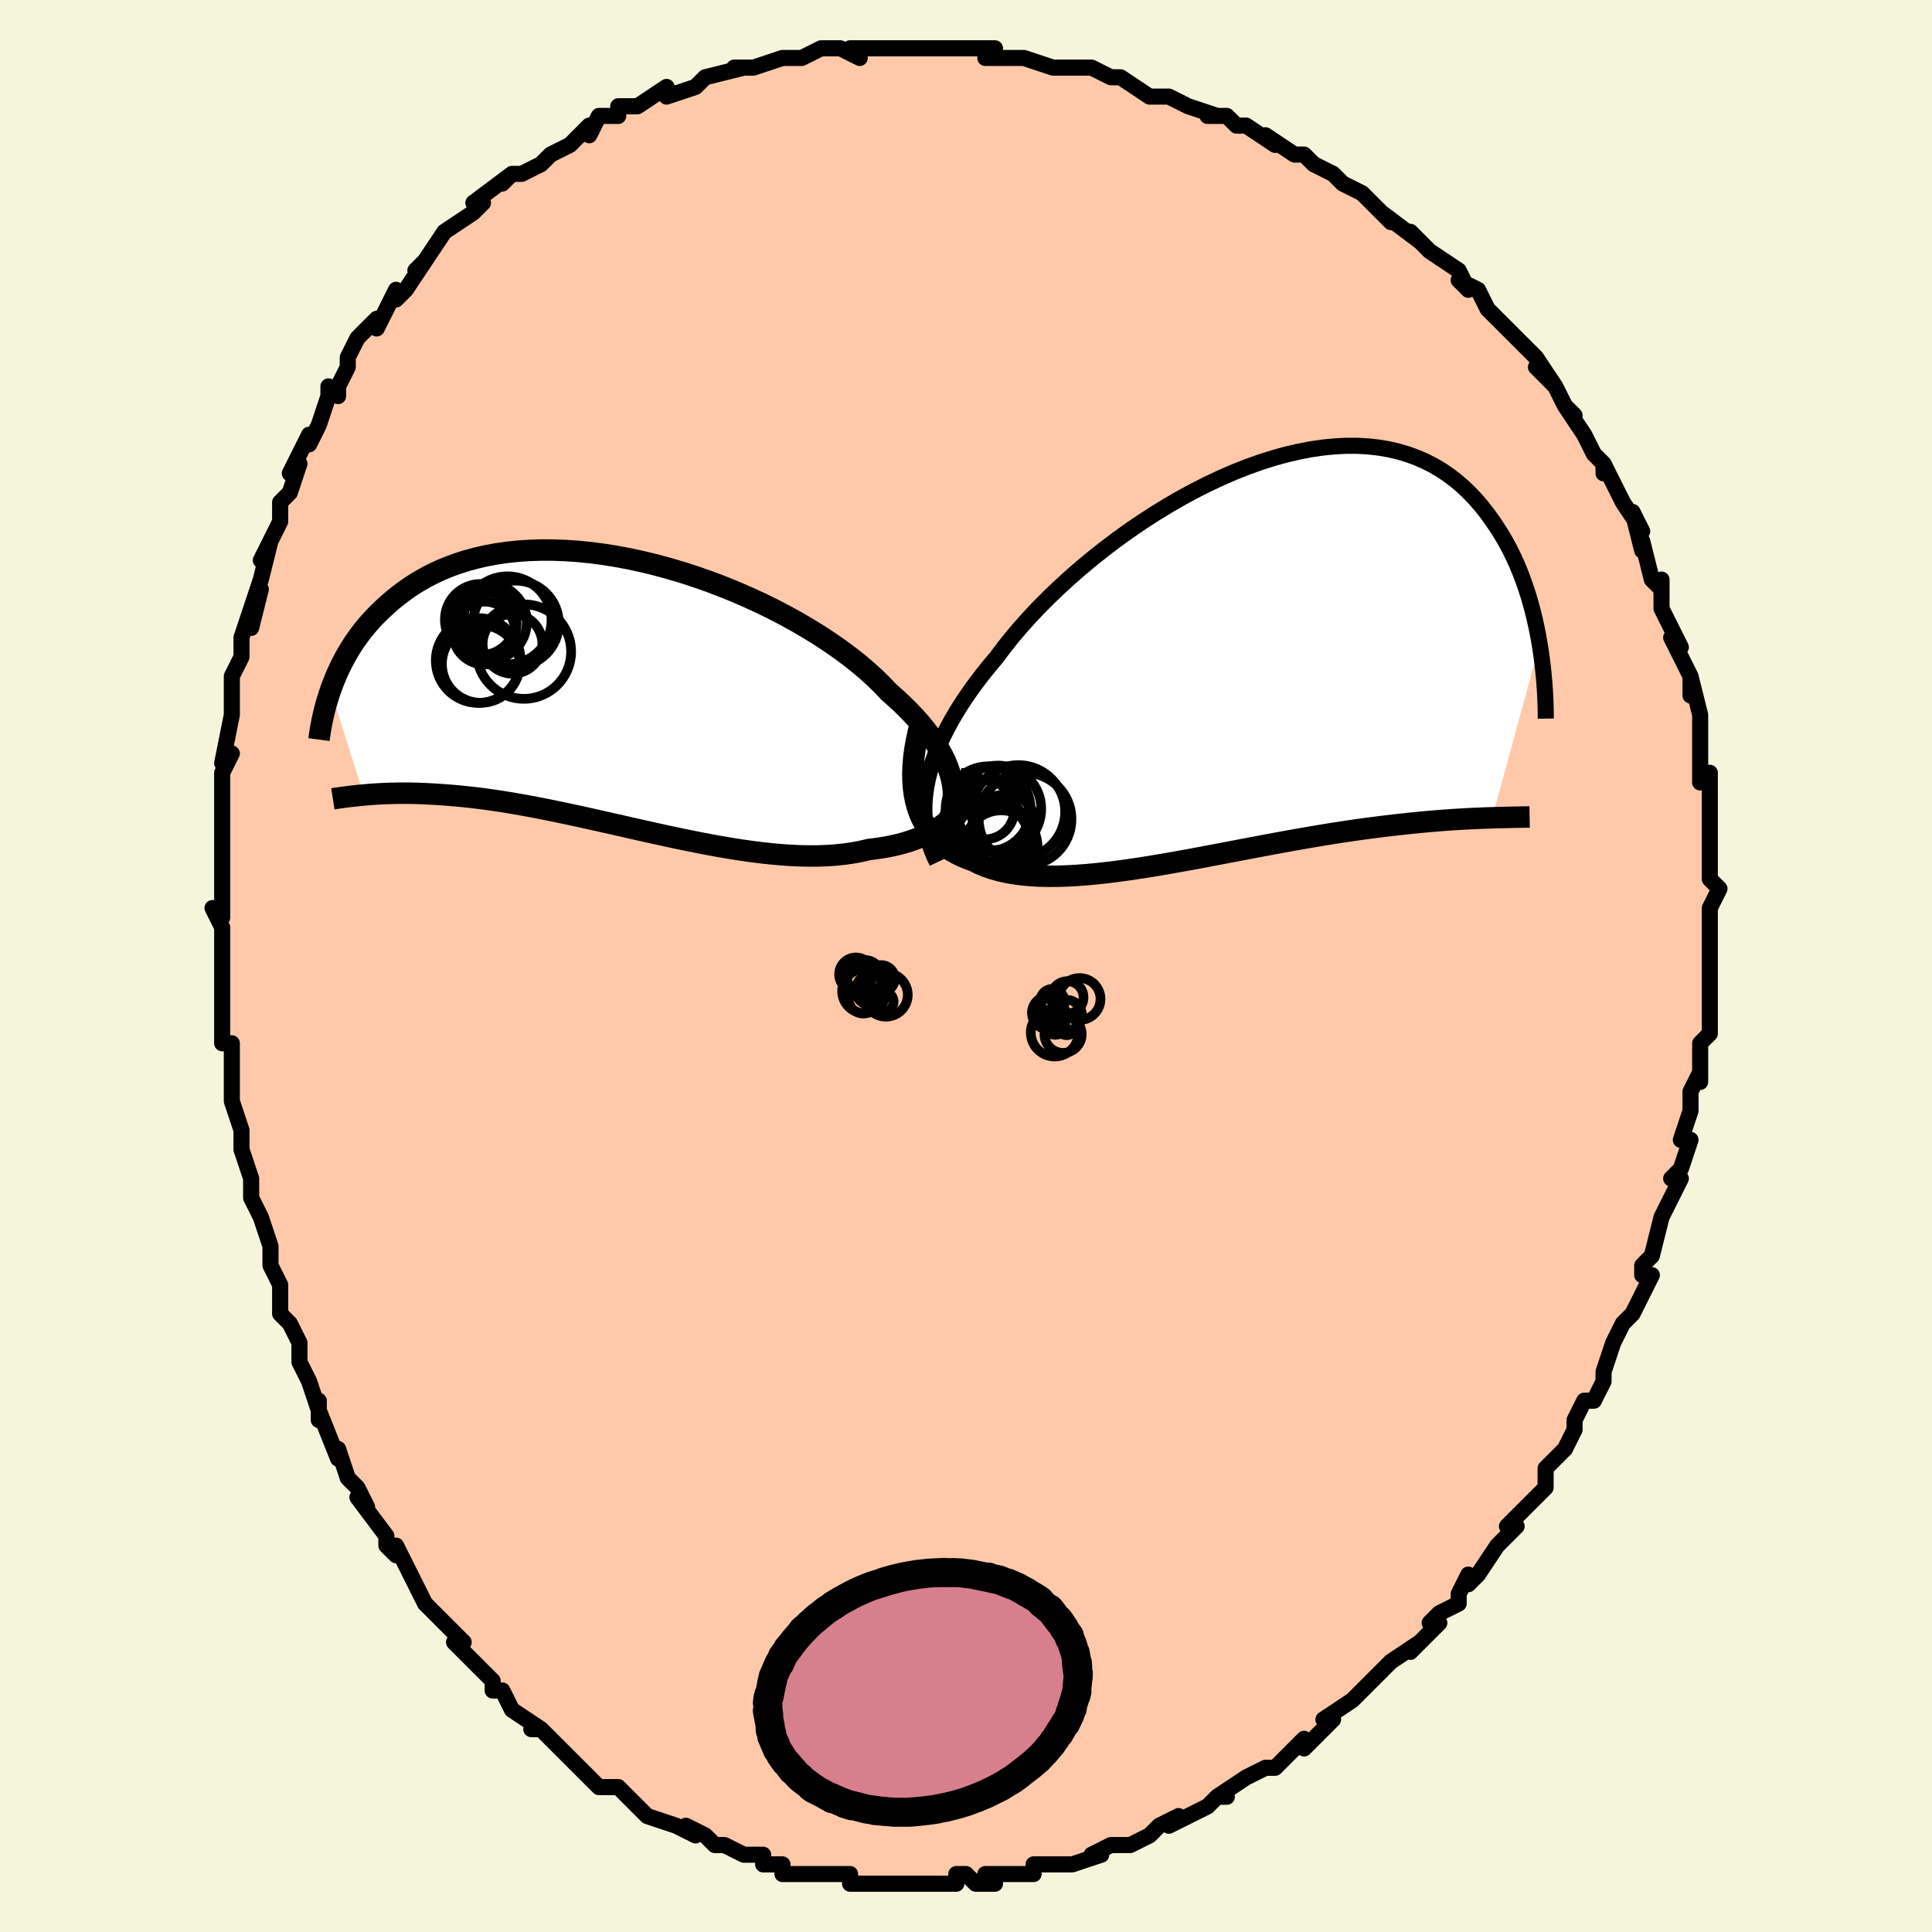 <svg viewBox="-100 -100 200 200" xmlns="http://www.w3.org/2000/svg" width="400" height="400" id="face-svg"><defs><clipPath id="leftEyeClipPath"><polyline points="34.964,9.77,34.848,9.163,34.682,8.548,34.468,7.925,34.206,7.295,33.896,6.659,33.539,6.017,33.135,5.371,32.685,4.72,32.191,4.067,31.653,3.411,31.071,2.755,30.449,2.098,29.785,1.441,29.082,0.786,28.341,0.134,27.661,-0.59,26.914,-1.322,26.104,-2.057,25.233,-2.794,24.302,-3.53,23.315,-4.262,22.275,-4.988,21.186,-5.704,20.049,-6.408,18.87,-7.098,17.653,-7.77,16.4,-8.422,15.117,-9.052,13.807,-9.656,12.474,-10.234,11.122,-10.782,9.757,-11.299,8.38,-11.783,6.997,-12.232,5.612,-12.644,4.228,-13.019,2.848,-13.355,1.477,-13.651,0.118,-13.906,-1.226,-14.12,-2.552,-14.292,-3.857,-14.422,-5.139,-14.509,-6.395,-14.555,-7.622,-14.559,-8.818,-14.522,-9.983,-14.445,-11.113,-14.327,-12.208,-14.172,-13.267,-13.978,-14.288,-13.749,-15.271,-13.485,-16.216,-13.189,-17.121,-12.861,-17.988,-12.504,-18.816,-12.12,-19.606,-11.711,-20.358,-11.28,-21.073,-10.829,-21.753,-10.36,-22.399,-9.875,-23.012,-9.379,-23.594,-8.873,-24.147,-8.359,-24.674,-7.842,-25.173,-7.319,-25.645,-6.785,-26.09,-6.243,-26.508,-5.695,-26.901,-5.14,-27.27,-4.581,-27.614,-4.019,-27.935,-3.454,-28.235,-2.889,-28.513,-2.324,-28.771,-1.761,-29.009,-1.2,-29.229,-0.642,-29.43,-0.089,-26.015,10.799,-25.631,10.765,-25.234,10.734,-24.823,10.706,-24.399,10.68,-23.961,10.658,-23.509,10.64,-23.042,10.626,-22.56,10.616,-22.064,10.612,-21.552,10.613,-21.025,10.619,-20.482,10.632,-19.924,10.652,-19.35,10.678,-18.759,10.71,-18.15,10.748,-17.523,10.792,-16.876,10.843,-16.21,10.903,-15.525,10.971,-14.818,11.048,-14.092,11.135,-13.345,11.232,-12.576,11.34,-11.788,11.458,-10.978,11.588,-10.148,11.728,-9.298,11.879,-8.428,12.04,-7.538,12.212,-6.63,12.394,-5.703,12.585,-4.759,12.785,-3.798,12.992,-2.821,13.207,-1.829,13.429,-0.823,13.655,0.195,13.886,1.226,14.12,2.267,14.355,3.317,14.591,4.375,14.826,5.439,15.058,6.508,15.286,7.58,15.509,8.654,15.724,9.728,15.93,10.8,16.126,11.869,16.308,12.932,16.477,13.989,16.629,15.037,16.764,16.074,16.879,17.1,16.973,18.111,17.045,19.106,17.092,20.083,17.113,21.041,17.107,21.978,17.072,22.892,17.008,23.783,16.914,24.647,16.788,25.484,16.631,26.293,16.441,27.036,16.35,27.761,16.24,28.466,16.11,29.151,15.96,29.814,15.789,30.454,15.598,31.071,15.385,31.663,15.151,32.229,14.896,32.768,14.619,33.28,14.321,33.763,14.001,34.216,13.661,34.638,13.299,35.029,12.916"></polyline></clipPath><clipPath id="rightEyeClipPath"><polyline points="-32.699,13.577,-32.534,12.733,-32.32,11.878,-32.056,11.012,-31.745,10.136,-31.385,9.251,-30.979,8.356,-30.528,7.454,-30.031,6.545,-29.491,5.631,-28.907,4.711,-28.283,3.788,-27.617,2.862,-26.913,1.935,-26.171,1.007,-25.393,0.081,-24.653,-0.911,-23.85,-1.92,-22.988,-2.942,-22.067,-3.972,-21.091,-5.009,-20.063,-6.046,-18.985,-7.082,-17.862,-8.11,-16.696,-9.127,-15.492,-10.13,-14.253,-11.113,-12.983,-12.073,-11.686,-13.006,-10.366,-13.907,-9.027,-14.774,-7.674,-15.603,-6.31,-16.391,-4.939,-17.134,-3.565,-17.83,-2.191,-18.475,-0.823,-19.068,0.538,-19.607,1.888,-20.09,3.223,-20.514,4.54,-20.879,5.837,-21.184,7.11,-21.428,8.357,-21.61,9.576,-21.731,10.765,-21.791,11.921,-21.79,13.044,-21.728,14.13,-21.607,15.181,-21.429,16.193,-21.194,17.166,-20.904,18.101,-20.561,18.996,-20.169,19.851,-19.729,20.666,-19.243,21.442,-18.716,22.18,-18.15,22.879,-17.548,23.541,-16.914,24.168,-16.253,24.76,-15.566,25.319,-14.859,25.847,-14.136,26.346,-13.401,26.819,-12.658,27.264,-11.903,27.681,-11.132,28.072,-10.346,28.435,-9.548,28.773,-8.739,29.086,-7.922,29.375,-7.098,29.641,-6.269,29.885,-5.437,30.108,-4.604,30.31,-3.771,30.492,-2.94,30.655,-2.113,30.801,-1.29,25.893,16.717,25.431,16.732,24.955,16.749,24.465,16.769,23.959,16.791,23.437,16.817,22.901,16.845,22.348,16.877,21.78,16.913,21.196,16.953,20.596,16.998,19.979,17.047,19.346,17.102,18.697,17.161,18.031,17.226,17.347,17.296,16.645,17.371,15.924,17.451,15.183,17.536,14.422,17.628,13.641,17.727,12.84,17.832,12.018,17.946,11.177,18.067,10.316,18.196,9.435,18.332,8.535,18.477,7.617,18.629,6.681,18.789,5.727,18.956,4.757,19.129,3.772,19.309,2.772,19.494,1.758,19.684,0.732,19.879,-0.306,20.076,-1.353,20.276,-2.409,20.477,-3.472,20.679,-4.54,20.879,-5.612,21.077,-6.687,21.271,-7.762,21.461,-8.836,21.644,-9.907,21.819,-10.973,21.984,-12.033,22.138,-13.084,22.28,-14.124,22.407,-15.152,22.518,-16.166,22.611,-17.163,22.685,-18.142,22.737,-19.101,22.767,-20.038,22.772,-20.951,22.752,-21.838,22.703,-22.697,22.626,-23.528,22.519,-24.328,22.379,-25.095,22.207,-25.829,22.002,-26.528,21.761,-27.191,21.486,-27.817,21.174,-28.419,20.956,-28.997,20.711,-29.548,20.441,-30.073,20.144,-30.57,19.82,-31.038,19.468,-31.476,19.087,-31.883,18.676,-32.259,18.236,-32.602,17.766,-32.912,17.265,-33.188,16.732,-33.428,16.168,-33.632,15.572,-33.799,14.943"></polyline></clipPath><filter id="fuzzy"><feTurbulence id="turbulence" baseFrequency="0.05" numOctaves="3" type="noise" result="noise"></feTurbulence><feDisplacementMap in="SourceGraphic" in2="noise" scale="2"></feDisplacementMap></filter><linearGradient id="rainbowGradient" x1="0%" y1="0%" x2="100%" y2="0%"><stop offset="0%" style="stop-color: rgb(44, 34, 43);  stop-opacity: 1"></stop><stop offset="50%" style="stop-color: rgb(128, 128, 128);  stop-opacity: 1"></stop><stop offset="100%" style="stop-color: rgb(255, 105, 180);  stop-opacity: 1"></stop></linearGradient></defs><title>That&#39;s an ugly face</title><desc>CREATED BY XUAN TANG, MORE INFO AT TXSTC55.GITHUB.IO</desc><rect x="-100" y="-100" width="100%" height="100%" opacity="1" fill="rgb(245, 245, 220)"></rect><polyline id="faceContour" points="77,0,77,0,77,1,77,4,77,5,77,7,76,8,76,10,76,12,76,11,75,13,75,15,74,18,75,18,74,21,73,22,74,22,74,22,72,26,72,26,72,26,71,30,70,31,70,32,71,32,70,34,69,36,68,37,68,37,67,39,66,42,66,42,66,43,65,45,64,45,63,47,63,48,62,50,61,51,60,52,60,52,60,54,59,55,57,57,56,58,57,58,56,59,55,60,53,63,52,64,52,63,51,65,51,66,49,67,48,68,49,68,46,71,47,70,44,72,44,72,42,74,43,73,41,75,40,76,40,76,37,78,38,78,35,81,35,80,33,82,33,82,32,83,31,83,31,83,29,84,26,86,27,86,26,86,25,87,23,88,21,89,22,88,20,89,19,90,19,90,17,91,16,91,15,91,13,92,14,92,11,93,10,93,9,93,7,93,7,94,6,94,5,94,2,94,3,95,1,95,0,94,-1,94,-1,95,-5,95,-4,95,-7,95,-7,95,-9,95,-9,95,-10,95,-12,95,-12,94,-15,94,-15,94,-17,94,-17,94,-19,94,-19,93,-21,93,-21,92,-23,92,-23,92,-25,91,-26,91,-27,90,-29,89,-28,90,-30,89,-30,89,-33,88,-34,87,-35,86,-34,87,-35,86,-36,85,-38,85,-39,84,-39,84,-41,82,-43,80,-44,79,-45,79,-44,79,-47,77,-47,77,-48,75,-49,75,-49,74,-50,73,-51,72,-53,70,-52,70,-54,68,-56,66,-56,66,-56,66,-57,64,-57,64,-59,60,-59,61,-60,60,-60,59,-63,55,-62,56,-63,54,-63,54,-64,53,-65,50,-65,51,-67,46,-67,47,-67,45,-67,46,-68,43,-69,41,-69,39,-70,37,-71,36,-71,34,-71,34,-71,33,-72,31,-72,30,-72,29,-73,26,-74,24,-74,22,-74,22,-75,19,-75,19,-75,17,-76,14,-76,13,-76,12,-76,9,-76,8,-77,8,-77,4,-77,4,-77,0,-77,-2,-77,0,-77,-4,-78,-6,-77,-5,-77,-7,-77,-10,-77,-12,-77,-12,-77,-16,-77,-15,-77,-18,-77,-20,-76,-22,-77,-21,-76,-26,-76,-26,-76,-27,-76,-28,-76,-30,-75,-32,-75,-34,-74,-37,-74,-35,-73,-39,-74,-37,-73,-40,-72,-44,-73,-42,-71,-46,-71,-47,-71,-48,-70,-49,-69,-52,-70,-51,-68,-55,-68,-54,-67,-56,-66,-59,-66,-60,-65,-59,-65,-60,-64,-62,-64,-63,-63,-65,-62,-66,-61,-67,-61,-66,-59,-70,-59,-69,-58,-70,-56,-73,-57,-72,-56,-73,-54,-76,-54,-76,-51,-78,-50,-79,-50,-79,-51,-79,-47,-82,-48,-81,-47,-82,-46,-82,-44,-83,-43,-84,-43,-84,-41,-85,-39,-87,-39,-86,-38,-88,-36,-88,-36,-88,-36,-89,-34,-89,-31,-91,-31,-91,-31,-90,-28,-91,-28,-91,-27,-92,-23,-93,-24,-93,-22,-93,-22,-93,-19,-94,-18,-94,-18,-94,-17,-94,-15,-95,-13,-95,-11,-94,-12,-95,-10,-95,-8,-95,-6,-95,-4,-95,-4,-95,-3,-95,0,-95,-1,-95,3,-95,2,-94,3,-94,4,-94,6,-94,9,-93,10,-93,10,-93,12,-93,13,-93,15,-92,15,-92,16,-92,19,-90,21,-90,21,-90,23,-89,23,-89,26,-88,25,-88,27,-88,28,-87,29,-87,32,-85,31,-86,34,-84,35,-84,35,-84,36,-83,38,-82,38,-82,39,-81,41,-80,42,-79,44,-77,43,-78,47,-75,46,-76,48,-74,48,-74,51,-72,52,-70,51,-71,53,-70,54,-68,54,-68,55,-67,57,-65,58,-64,58,-64,59,-63,61,-60,59,-62,61,-60,62,-58,63,-57,62,-58,64,-55,65,-53,66,-52,66,-51,66,-52,67,-50,68,-48,70,-45,69,-47,70,-43,70,-44,70,-44,71,-40,72,-39,72,-40,72,-37,73,-35,74,-33,73,-34,74,-32,75,-30,75,-28,75,-30,76,-26,76,-25,76,-24,76,-23,76,-20,76,-19,77,-20,77,-18,77,-14,77,-16,77,-11,77,-12,77,-9,78,-8,77,-6,77,-5,77,-6,77,-1,77,-2,77,0,77,0" fill="#ffc9a9" stroke="black" stroke-width="1.667" stroke-linejoin="round" filter="url(#fuzzy)"></polyline><g transform="translate(28.58 -32.06)"><polyline id="rightCountour" points="-32.699,13.577,-32.534,12.733,-32.32,11.878,-32.056,11.012,-31.745,10.136,-31.385,9.251,-30.979,8.356,-30.528,7.454,-30.031,6.545,-29.491,5.631,-28.907,4.711,-28.283,3.788,-27.617,2.862,-26.913,1.935,-26.171,1.007,-25.393,0.081,-24.653,-0.911,-23.85,-1.92,-22.988,-2.942,-22.067,-3.972,-21.091,-5.009,-20.063,-6.046,-18.985,-7.082,-17.862,-8.11,-16.696,-9.127,-15.492,-10.13,-14.253,-11.113,-12.983,-12.073,-11.686,-13.006,-10.366,-13.907,-9.027,-14.774,-7.674,-15.603,-6.31,-16.391,-4.939,-17.134,-3.565,-17.83,-2.191,-18.475,-0.823,-19.068,0.538,-19.607,1.888,-20.09,3.223,-20.514,4.54,-20.879,5.837,-21.184,7.11,-21.428,8.357,-21.61,9.576,-21.731,10.765,-21.791,11.921,-21.79,13.044,-21.728,14.13,-21.607,15.181,-21.429,16.193,-21.194,17.166,-20.904,18.101,-20.561,18.996,-20.169,19.851,-19.729,20.666,-19.243,21.442,-18.716,22.18,-18.15,22.879,-17.548,23.541,-16.914,24.168,-16.253,24.76,-15.566,25.319,-14.859,25.847,-14.136,26.346,-13.401,26.819,-12.658,27.264,-11.903,27.681,-11.132,28.072,-10.346,28.435,-9.548,28.773,-8.739,29.086,-7.922,29.375,-7.098,29.641,-6.269,29.885,-5.437,30.108,-4.604,30.31,-3.771,30.492,-2.94,30.655,-2.113,30.801,-1.29,25.893,16.717,25.431,16.732,24.955,16.749,24.465,16.769,23.959,16.791,23.437,16.817,22.901,16.845,22.348,16.877,21.78,16.913,21.196,16.953,20.596,16.998,19.979,17.047,19.346,17.102,18.697,17.161,18.031,17.226,17.347,17.296,16.645,17.371,15.924,17.451,15.183,17.536,14.422,17.628,13.641,17.727,12.84,17.832,12.018,17.946,11.177,18.067,10.316,18.196,9.435,18.332,8.535,18.477,7.617,18.629,6.681,18.789,5.727,18.956,4.757,19.129,3.772,19.309,2.772,19.494,1.758,19.684,0.732,19.879,-0.306,20.076,-1.353,20.276,-2.409,20.477,-3.472,20.679,-4.54,20.879,-5.612,21.077,-6.687,21.271,-7.762,21.461,-8.836,21.644,-9.907,21.819,-10.973,21.984,-12.033,22.138,-13.084,22.28,-14.124,22.407,-15.152,22.518,-16.166,22.611,-17.163,22.685,-18.142,22.737,-19.101,22.767,-20.038,22.772,-20.951,22.752,-21.838,22.703,-22.697,22.626,-23.528,22.519,-24.328,22.379,-25.095,22.207,-25.829,22.002,-26.528,21.761,-27.191,21.486,-27.817,21.174,-28.419,20.956,-28.997,20.711,-29.548,20.441,-30.073,20.144,-30.57,19.82,-31.038,19.468,-31.476,19.087,-31.883,18.676,-32.259,18.236,-32.602,17.766,-32.912,17.265,-33.188,16.732,-33.428,16.168,-33.632,15.572,-33.799,14.943" fill="white" stroke="white" stroke-width="0" stroke-linejoin="round" filter="url(#fuzzy)"></polyline></g><g transform="translate(-36.34 -28.501)"><polyline id="leftCountour" points="34.964,9.77,34.848,9.163,34.682,8.548,34.468,7.925,34.206,7.295,33.896,6.659,33.539,6.017,33.135,5.371,32.685,4.72,32.191,4.067,31.653,3.411,31.071,2.755,30.449,2.098,29.785,1.441,29.082,0.786,28.341,0.134,27.661,-0.59,26.914,-1.322,26.104,-2.057,25.233,-2.794,24.302,-3.53,23.315,-4.262,22.275,-4.988,21.186,-5.704,20.049,-6.408,18.87,-7.098,17.653,-7.77,16.4,-8.422,15.117,-9.052,13.807,-9.656,12.474,-10.234,11.122,-10.782,9.757,-11.299,8.38,-11.783,6.997,-12.232,5.612,-12.644,4.228,-13.019,2.848,-13.355,1.477,-13.651,0.118,-13.906,-1.226,-14.12,-2.552,-14.292,-3.857,-14.422,-5.139,-14.509,-6.395,-14.555,-7.622,-14.559,-8.818,-14.522,-9.983,-14.445,-11.113,-14.327,-12.208,-14.172,-13.267,-13.978,-14.288,-13.749,-15.271,-13.485,-16.216,-13.189,-17.121,-12.861,-17.988,-12.504,-18.816,-12.12,-19.606,-11.711,-20.358,-11.28,-21.073,-10.829,-21.753,-10.36,-22.399,-9.875,-23.012,-9.379,-23.594,-8.873,-24.147,-8.359,-24.674,-7.842,-25.173,-7.319,-25.645,-6.785,-26.09,-6.243,-26.508,-5.695,-26.901,-5.14,-27.27,-4.581,-27.614,-4.019,-27.935,-3.454,-28.235,-2.889,-28.513,-2.324,-28.771,-1.761,-29.009,-1.2,-29.229,-0.642,-29.43,-0.089,-26.015,10.799,-25.631,10.765,-25.234,10.734,-24.823,10.706,-24.399,10.68,-23.961,10.658,-23.509,10.64,-23.042,10.626,-22.56,10.616,-22.064,10.612,-21.552,10.613,-21.025,10.619,-20.482,10.632,-19.924,10.652,-19.35,10.678,-18.759,10.71,-18.15,10.748,-17.523,10.792,-16.876,10.843,-16.21,10.903,-15.525,10.971,-14.818,11.048,-14.092,11.135,-13.345,11.232,-12.576,11.34,-11.788,11.458,-10.978,11.588,-10.148,11.728,-9.298,11.879,-8.428,12.04,-7.538,12.212,-6.63,12.394,-5.703,12.585,-4.759,12.785,-3.798,12.992,-2.821,13.207,-1.829,13.429,-0.823,13.655,0.195,13.886,1.226,14.12,2.267,14.355,3.317,14.591,4.375,14.826,5.439,15.058,6.508,15.286,7.58,15.509,8.654,15.724,9.728,15.93,10.8,16.126,11.869,16.308,12.932,16.477,13.989,16.629,15.037,16.764,16.074,16.879,17.1,16.973,18.111,17.045,19.106,17.092,20.083,17.113,21.041,17.107,21.978,17.072,22.892,17.008,23.783,16.914,24.647,16.788,25.484,16.631,26.293,16.441,27.036,16.35,27.761,16.24,28.466,16.11,29.151,15.96,29.814,15.789,30.454,15.598,31.071,15.385,31.663,15.151,32.229,14.896,32.768,14.619,33.28,14.321,33.763,14.001,34.216,13.661,34.638,13.299,35.029,12.916" fill="white" stroke="white" stroke-width="0" stroke-linejoin="round" filter="url(#fuzzy)"></polyline></g><g transform="translate(28.58 -32.06)"><polyline id="rightUpper" points="-31.576,21.33,-31.915,20.611,-32.204,19.88,-32.443,19.136,-32.631,18.381,-32.769,17.612,-32.857,16.83,-32.893,16.036,-32.879,15.229,-32.814,14.409,-32.699,13.577,-32.534,12.733,-32.32,11.878,-32.056,11.012,-31.745,10.136,-31.385,9.251,-30.979,8.356,-30.528,7.454,-30.031,6.545,-29.491,5.631,-28.907,4.711,-28.283,3.788,-27.617,2.862,-26.913,1.935,-26.171,1.007,-25.393,0.081,-24.653,-0.911,-23.85,-1.92,-22.988,-2.942,-22.067,-3.972,-21.091,-5.009,-20.063,-6.046,-18.985,-7.082,-17.862,-8.11,-16.696,-9.127,-15.492,-10.13,-14.253,-11.113,-12.983,-12.073,-11.686,-13.006,-10.366,-13.907,-9.027,-14.774,-7.674,-15.603,-6.31,-16.391,-4.939,-17.134,-3.565,-17.83,-2.191,-18.475,-0.823,-19.068,0.538,-19.607,1.888,-20.09,3.223,-20.514,4.54,-20.879,5.837,-21.184,7.11,-21.428,8.357,-21.61,9.576,-21.731,10.765,-21.791,11.921,-21.79,13.044,-21.728,14.13,-21.607,15.181,-21.429,16.193,-21.194,17.166,-20.904,18.101,-20.561,18.996,-20.169,19.851,-19.729,20.666,-19.243,21.442,-18.716,22.18,-18.15,22.879,-17.548,23.541,-16.914,24.168,-16.253,24.76,-15.566,25.319,-14.859,25.847,-14.136,26.346,-13.401,26.819,-12.658,27.264,-11.903,27.681,-11.132,28.072,-10.346,28.435,-9.548,28.773,-8.739,29.086,-7.922,29.375,-7.098,29.641,-6.269,29.885,-5.437,30.108,-4.604,30.31,-3.771,30.492,-2.94,30.655,-2.113,30.801,-1.29,30.93,-0.473,31.042,0.336,31.139,1.137,31.221,1.929,31.289,2.711,31.344,3.482,31.386,4.242,31.416,4.991,31.434,5.727,31.441,6.452" fill="none" stroke="black" stroke-width="1.667" stroke-linejoin="round" filter="url(#fuzzy)"></polyline><polyline id="rightLower" points="-33.26,6.829,-33.507,7.791,-33.708,8.72,-33.866,9.615,-33.98,10.476,-34.052,11.304,-34.082,12.099,-34.071,12.86,-34.019,13.587,-33.929,14.282,-33.799,14.943,-33.632,15.572,-33.428,16.168,-33.188,16.732,-32.912,17.265,-32.602,17.766,-32.259,18.236,-31.883,18.676,-31.476,19.087,-31.038,19.468,-30.57,19.82,-30.073,20.144,-29.548,20.441,-28.997,20.711,-28.419,20.956,-27.817,21.174,-27.191,21.486,-26.528,21.761,-25.829,22.002,-25.095,22.207,-24.328,22.379,-23.528,22.519,-22.697,22.626,-21.838,22.703,-20.951,22.752,-20.038,22.772,-19.101,22.767,-18.142,22.737,-17.163,22.685,-16.166,22.611,-15.152,22.518,-14.124,22.407,-13.084,22.28,-12.033,22.138,-10.973,21.984,-9.907,21.819,-8.836,21.644,-7.762,21.461,-6.687,21.271,-5.612,21.077,-4.54,20.879,-3.472,20.679,-2.409,20.477,-1.353,20.276,-0.306,20.076,0.732,19.879,1.758,19.684,2.772,19.494,3.772,19.309,4.757,19.129,5.727,18.956,6.681,18.789,7.617,18.629,8.535,18.477,9.435,18.332,10.316,18.196,11.177,18.067,12.018,17.946,12.84,17.832,13.641,17.727,14.422,17.628,15.183,17.536,15.924,17.451,16.645,17.371,17.347,17.296,18.031,17.226,18.697,17.161,19.346,17.102,19.979,17.047,20.596,16.998,21.196,16.953,21.78,16.913,22.348,16.877,22.901,16.845,23.437,16.817,23.959,16.791,24.465,16.769,24.955,16.749,25.431,16.732,25.893,16.717,26.34,16.703,26.773,16.692,27.192,16.681,27.598,16.672,27.99,16.664,28.37,16.657,28.737,16.65,29.091,16.644,29.434,16.638,29.765,16.632" fill="none" stroke="black" stroke-width="2.222" stroke-linejoin="round" filter="url(#fuzzy)"></polyline><!--[--><circle r="4.836" cx="-23.151" cy="16.102" stroke="black" fill="none" stroke-width="1" filter="url(#fuzzy)" clip-path="url(#rightEyeClipPath)"></circle><circle r="4.394" cx="-26.292" cy="15.785" stroke="black" fill="none" stroke-width="1" filter="url(#fuzzy)" clip-path="url(#rightEyeClipPath)"></circle><circle r="3.777" cx="-24.946" cy="19.723" stroke="black" fill="none" stroke-width="1" filter="url(#fuzzy)" clip-path="url(#rightEyeClipPath)"></circle><circle r="3.057" cx="-26.64" cy="15.893" stroke="black" fill="none" stroke-width="1" filter="url(#fuzzy)" clip-path="url(#rightEyeClipPath)"></circle><circle r="3.152" cx="-24.488" cy="17.451" stroke="black" fill="none" stroke-width="1" filter="url(#fuzzy)" clip-path="url(#rightEyeClipPath)"></circle><circle r="4.799" cx="-22.462" cy="16.861" stroke="black" fill="none" stroke-width="1" filter="url(#fuzzy)" clip-path="url(#rightEyeClipPath)"></circle><circle r="4.49" cx="-25.281" cy="15.801" stroke="black" fill="none" stroke-width="1" filter="url(#fuzzy)" clip-path="url(#rightEyeClipPath)"></circle><circle r="3.702" cx="-25.979" cy="18.176" stroke="black" fill="none" stroke-width="1" filter="url(#fuzzy)" clip-path="url(#rightEyeClipPath)"></circle><circle r="3.688" cx="-25.7" cy="16.383" stroke="black" fill="none" stroke-width="1" filter="url(#fuzzy)" clip-path="url(#rightEyeClipPath)"></circle><circle r="3.899" cx="-25.902" cy="19.134" stroke="black" fill="none" stroke-width="1" filter="url(#fuzzy)" clip-path="url(#rightEyeClipPath)"></circle><!--]--></g><g transform="translate(-36.34 -28.501)"><polyline id="leftUpper" points="33.428,15.244,33.797,14.752,34.12,14.246,34.396,13.728,34.623,13.197,34.803,12.653,34.934,12.098,35.015,11.532,35.048,10.955,35.03,10.367,34.964,9.77,34.848,9.163,34.682,8.548,34.468,7.925,34.206,7.295,33.896,6.659,33.539,6.017,33.135,5.371,32.685,4.72,32.191,4.067,31.653,3.411,31.071,2.755,30.449,2.098,29.785,1.441,29.082,0.786,28.341,0.134,27.661,-0.59,26.914,-1.322,26.104,-2.057,25.233,-2.794,24.302,-3.53,23.315,-4.262,22.275,-4.988,21.186,-5.704,20.049,-6.408,18.87,-7.098,17.653,-7.77,16.4,-8.422,15.117,-9.052,13.807,-9.656,12.474,-10.234,11.122,-10.782,9.757,-11.299,8.38,-11.783,6.997,-12.232,5.612,-12.644,4.228,-13.019,2.848,-13.355,1.477,-13.651,0.118,-13.906,-1.226,-14.12,-2.552,-14.292,-3.857,-14.422,-5.139,-14.509,-6.395,-14.555,-7.622,-14.559,-8.818,-14.522,-9.983,-14.445,-11.113,-14.327,-12.208,-14.172,-13.267,-13.978,-14.288,-13.749,-15.271,-13.485,-16.216,-13.189,-17.121,-12.861,-17.988,-12.504,-18.816,-12.12,-19.606,-11.711,-20.358,-11.28,-21.073,-10.829,-21.753,-10.36,-22.399,-9.875,-23.012,-9.379,-23.594,-8.873,-24.147,-8.359,-24.674,-7.842,-25.173,-7.319,-25.645,-6.785,-26.09,-6.243,-26.508,-5.695,-26.901,-5.14,-27.27,-4.581,-27.614,-4.019,-27.935,-3.454,-28.235,-2.889,-28.513,-2.324,-28.771,-1.761,-29.009,-1.2,-29.229,-0.642,-29.43,-0.089,-29.615,0.459,-29.784,1.002,-29.937,1.537,-30.076,2.066,-30.2,2.587,-30.312,3.1,-30.41,3.604,-30.497,4.1,-30.572,4.588,-30.636,5.066" fill="none" stroke="black" stroke-width="2.222" stroke-linejoin="round" filter="url(#fuzzy)"></polyline><polyline id="leftLower" points="36.95,8.045,36.935,8.607,36.879,9.155,36.781,9.687,36.643,10.204,36.466,10.703,36.25,11.184,35.998,11.646,35.71,12.089,35.386,12.513,35.029,12.916,34.638,13.299,34.216,13.661,33.763,14.001,33.28,14.321,32.768,14.619,32.229,14.896,31.663,15.151,31.071,15.385,30.454,15.598,29.814,15.789,29.151,15.96,28.466,16.11,27.761,16.24,27.036,16.35,26.293,16.441,25.484,16.631,24.647,16.788,23.783,16.914,22.892,17.008,21.978,17.072,21.041,17.107,20.083,17.113,19.106,17.092,18.111,17.045,17.1,16.973,16.074,16.879,15.037,16.764,13.989,16.629,12.932,16.477,11.869,16.308,10.8,16.126,9.728,15.93,8.654,15.724,7.58,15.509,6.508,15.286,5.439,15.058,4.375,14.826,3.317,14.591,2.267,14.355,1.226,14.12,0.195,13.886,-0.823,13.655,-1.829,13.429,-2.821,13.207,-3.798,12.992,-4.759,12.785,-5.703,12.585,-6.63,12.394,-7.538,12.212,-8.428,12.04,-9.298,11.879,-10.148,11.728,-10.978,11.588,-11.788,11.458,-12.576,11.34,-13.345,11.232,-14.092,11.135,-14.818,11.048,-15.525,10.971,-16.21,10.903,-16.876,10.843,-17.523,10.792,-18.15,10.748,-18.759,10.71,-19.35,10.678,-19.924,10.652,-20.482,10.632,-21.025,10.619,-21.552,10.613,-22.064,10.612,-22.56,10.616,-23.042,10.626,-23.509,10.64,-23.961,10.658,-24.399,10.68,-24.823,10.706,-25.234,10.734,-25.631,10.765,-26.015,10.799,-26.386,10.834,-26.745,10.871,-27.092,10.909,-27.427,10.948,-27.75,10.989,-28.062,11.029,-28.363,11.07,-28.653,11.111,-28.933,11.152,-29.202,11.194" fill="none" stroke="black" stroke-width="2.222" stroke-linejoin="round" filter="url(#fuzzy)"></polyline><!--[--><circle r="4.556" cx="-11.126" cy="-7.284" stroke="black" fill="none" stroke-width="1" filter="url(#fuzzy)" clip-path="url(#leftEyeClipPath)"></circle><circle r="4.392" cx="-14.155" cy="-3.123" stroke="black" fill="none" stroke-width="1" filter="url(#fuzzy)" clip-path="url(#leftEyeClipPath)"></circle><circle r="3.252" cx="-13.525" cy="-5.97" stroke="black" fill="none" stroke-width="1" filter="url(#fuzzy)" clip-path="url(#leftEyeClipPath)"></circle><circle r="3.944" cx="-13.065" cy="-7.098" stroke="black" fill="none" stroke-width="1" filter="url(#fuzzy)" clip-path="url(#leftEyeClipPath)"></circle><circle r="4.022" cx="-13.893" cy="-2.769" stroke="black" fill="none" stroke-width="1" filter="url(#fuzzy)" clip-path="url(#leftEyeClipPath)"></circle><circle r="4.443" cx="-10.251" cy="-6.949" stroke="black" fill="none" stroke-width="1" filter="url(#fuzzy)" clip-path="url(#leftEyeClipPath)"></circle><circle r="3.688" cx="-13.916" cy="-7.358" stroke="black" fill="none" stroke-width="1" filter="url(#fuzzy)" clip-path="url(#leftEyeClipPath)"></circle><circle r="3.259" cx="-13.439" cy="-6.952" stroke="black" fill="none" stroke-width="1" filter="url(#fuzzy)" clip-path="url(#leftEyeClipPath)"></circle><circle r="4.889" cx="-9.427" cy="-4.045" stroke="black" fill="none" stroke-width="1" filter="url(#fuzzy)" clip-path="url(#leftEyeClipPath)"></circle><circle r="3.09" cx="-10.608" cy="-4.846" stroke="black" fill="none" stroke-width="1" filter="url(#fuzzy)" clip-path="url(#leftEyeClipPath)"></circle><!--]--></g><g id="hairs"><!--[--><!--]--></g><g id="pointNose"><g id="rightNose"><!--[--><circle r="1.038" cx="10.414" cy="6.127" stroke="black" fill="none" stroke-width="1" filter="url(#fuzzy)"></circle><circle r="2.474" cx="9.181" cy="6.897" stroke="black" fill="none" stroke-width="1" filter="url(#fuzzy)"></circle><circle r="1.586" cx="10.417" cy="5.092" stroke="black" fill="none" stroke-width="1" filter="url(#fuzzy)"></circle><circle r="1.353" cx="8.743" cy="4.674" stroke="black" fill="none" stroke-width="1" filter="url(#fuzzy)"></circle><circle r="2.169" cx="11.755" cy="3.416" stroke="black" fill="none" stroke-width="1" filter="url(#fuzzy)"></circle><circle r="1.674" cx="10.49" cy="3.246" stroke="black" fill="none" stroke-width="1" filter="url(#fuzzy)"></circle><circle r="1.053" cx="9.231" cy="6.077" stroke="black" fill="none" stroke-width="1" filter="url(#fuzzy)"></circle><circle r="1.254" cx="8.931" cy="3.631" stroke="black" fill="none" stroke-width="1" filter="url(#fuzzy)"></circle><circle r="1.718" cx="8.545" cy="4.848" stroke="black" fill="none" stroke-width="1" filter="url(#fuzzy)"></circle><circle r="1.928" cx="10.05" cy="7.066" stroke="black" fill="none" stroke-width="1" filter="url(#fuzzy)"></circle><!--]--></g><g id="leftNose"><!--[--><circle r="2.26" cx="-8.289" cy="2.986" stroke="black" fill="none" stroke-width="1" filter="url(#fuzzy)"></circle><circle r="2.284" cx="-10.54" cy="2.598" stroke="black" fill="none" stroke-width="1" filter="url(#fuzzy)"></circle><circle r="1.474" cx="-10.654" cy="3.445" stroke="black" fill="none" stroke-width="1" filter="url(#fuzzy)"></circle><circle r="1.742" cx="-11.394" cy="0.859" stroke="black" fill="none" stroke-width="1" filter="url(#fuzzy)"></circle><circle r="1.598" cx="-9.824" cy="2.49" stroke="black" fill="none" stroke-width="1" filter="url(#fuzzy)"></circle><circle r="1.189" cx="-9.125" cy="1.246" stroke="black" fill="none" stroke-width="1" filter="url(#fuzzy)"></circle><circle r="1.813" cx="-10.501" cy="1.19" stroke="black" fill="none" stroke-width="1" filter="url(#fuzzy)"></circle><circle r="1.409" cx="-8.783" cy="1.314" stroke="black" fill="none" stroke-width="1" filter="url(#fuzzy)"></circle><circle r="1.31" cx="-9.331" cy="1.966" stroke="black" fill="none" stroke-width="1" filter="url(#fuzzy)"></circle><circle r="1.028" cx="-8.519" cy="3.681" stroke="black" fill="none" stroke-width="1" filter="url(#fuzzy)"></circle><!--]--></g></g><g id="mouth"><polyline points="11.283,71.101,11.305,71.074,11.565,72.567,11.528,72.117,11.436,72.218,11.617,73.619,11.624,73.349,11.626,73.149,11.588,73.713,11.452,75.137,11.315,75.608,11.379,75.547,11.49,75.101,10.97,76.742,11.044,76.557,10.996,76.891,10.763,77.313,10.768,77.468,10.324,78.404,10.256,78.391,9.656,79.462,10.167,78.559,9.222,80.052,9.082,80.209,8.932,80.479,8.383,81.126,8.613,80.831,8.634,80.808,8.286,81.254,7.651,81.917,7.173,82.348,7.477,82.117,6.528,82.907,6.764,82.724,5.093,84.013,5.469,83.737,4.838,84.197,4.236,84.548,4.056,84.674,3.509,84.994,2.951,85.277,3.655,84.924,2.163,85.669,2.079,85.704,2.046,85.722,0.909,86.19,1.286,86.042,0.061,86.5,-0.653,86.722,-0.961,86.81,-2.181,87.113,-1.751,87.014,-3.23,87.315,-3.709,87.385,-3.006,87.28,-4.739,87.507,-3.677,87.381,-5.663,87.593,-4.707,87.504,-5.9,87.585,-5.82,87.603,-6.932,87.602,-7.481,87.603,-7.565,87.581,-8.552,87.516,-8.346,87.52,-9.48,87.428,-9.148,87.432,-10.037,87.312,-10.4,87.25,-11.333,87.005,-12.388,86.75,-12.607,86.688,-11.843,86.931,-13.123,86.451,-14.041,86.033,-13.883,86.194,-13.724,86.199,-14.216,86.001,-14.781,85.678,-15.796,85.162,-16.039,84.989,-15.559,85.231,-15.994,84.954,-17.044,84.159,-17.292,83.937,-17.133,84.003,-17.366,83.863,-18.326,82.768,-17.976,83.268,-18.535,82.516,-18.661,82.427,-19.186,81.689,-18.778,82.273,-19.514,81.134,-19.766,80.491,-19.514,81.157,-20.116,79.723,-20.113,79.748,-20.104,79.49,-20.279,78.827,-20.268,79.128,-20.248,79.143,-20.256,78.734,-20.568,77.106,-20.419,77.523,-20.505,77.008,-20.517,76.004,-20.564,76.257,-20.404,75.412,-20.526,75.897,-20.39,75.662,-20.089,74.18,-20.023,73.844,-20.139,74.349,-20.014,73.945,-19.97,73.597,-19.367,72.196,-19.283,72.183,-19.021,71.529,-19.284,72.215,-19.007,71.588,-18.975,71.434,-18.233,70.458,-18.475,70.687,-17.803,69.888,-17.818,69.878,-16.732,68.61,-16.913,68.775,-17.045,69,-16.216,68.145,-15.306,67.335,-15.952,67.908,-14.593,66.78,-14.394,66.634,-13.55,66.101,-13.777,66.195,-13.491,66.025,-12.845,65.641,-12.187,65.282,-12.637,65.538,-11.873,65.112,-11.395,64.872,-10.76,64.599,-10.913,64.648,-10.61,64.524,-10.289,64.384,-9.781,64.19,-7.656,63.513,-8.518,63.764,-6.623,63.264,-7.376,63.439,-6.207,63.178,-6.493,63.239,-4.925,62.961,-5.936,63.131,-4.855,62.964,-3.855,62.849,-2.954,62.802,-2.219,62.772,-3.337,62.82,-2.572,62.797,-1.215,62.796,-1.384,62.786,-0.501,62.827,0.27,62.925,0.267,62.92,0.706,62.978,0.92,63.028,2.581,63.367,2.376,63.268,2.174,63.257,2.692,63.403,3.411,63.546,4.65,64.039,4.329,63.873,5.384,64.328,5.468,64.397,6.329,64.853,6.145,64.789,6.93,65.231,7.408,65.527,7.626,65.676,7.931,66.029,7.789,65.938,8.8,66.742,9.044,67.042,8.651,66.554,9.213,67.286,9.667,67.878,9.845,68.009,9.555,67.63,10.197,68.549,10.092,68.484,10.702,69.345,10.738,69.646,10.525,69.116,11.012,70.212,11.055,70.377,11.372,71.357" fill="rgb(215,127,140)" stroke="black" stroke-width="3" stroke-linejoin="round" filter="url(#fuzzy)"></polyline></g></svg>